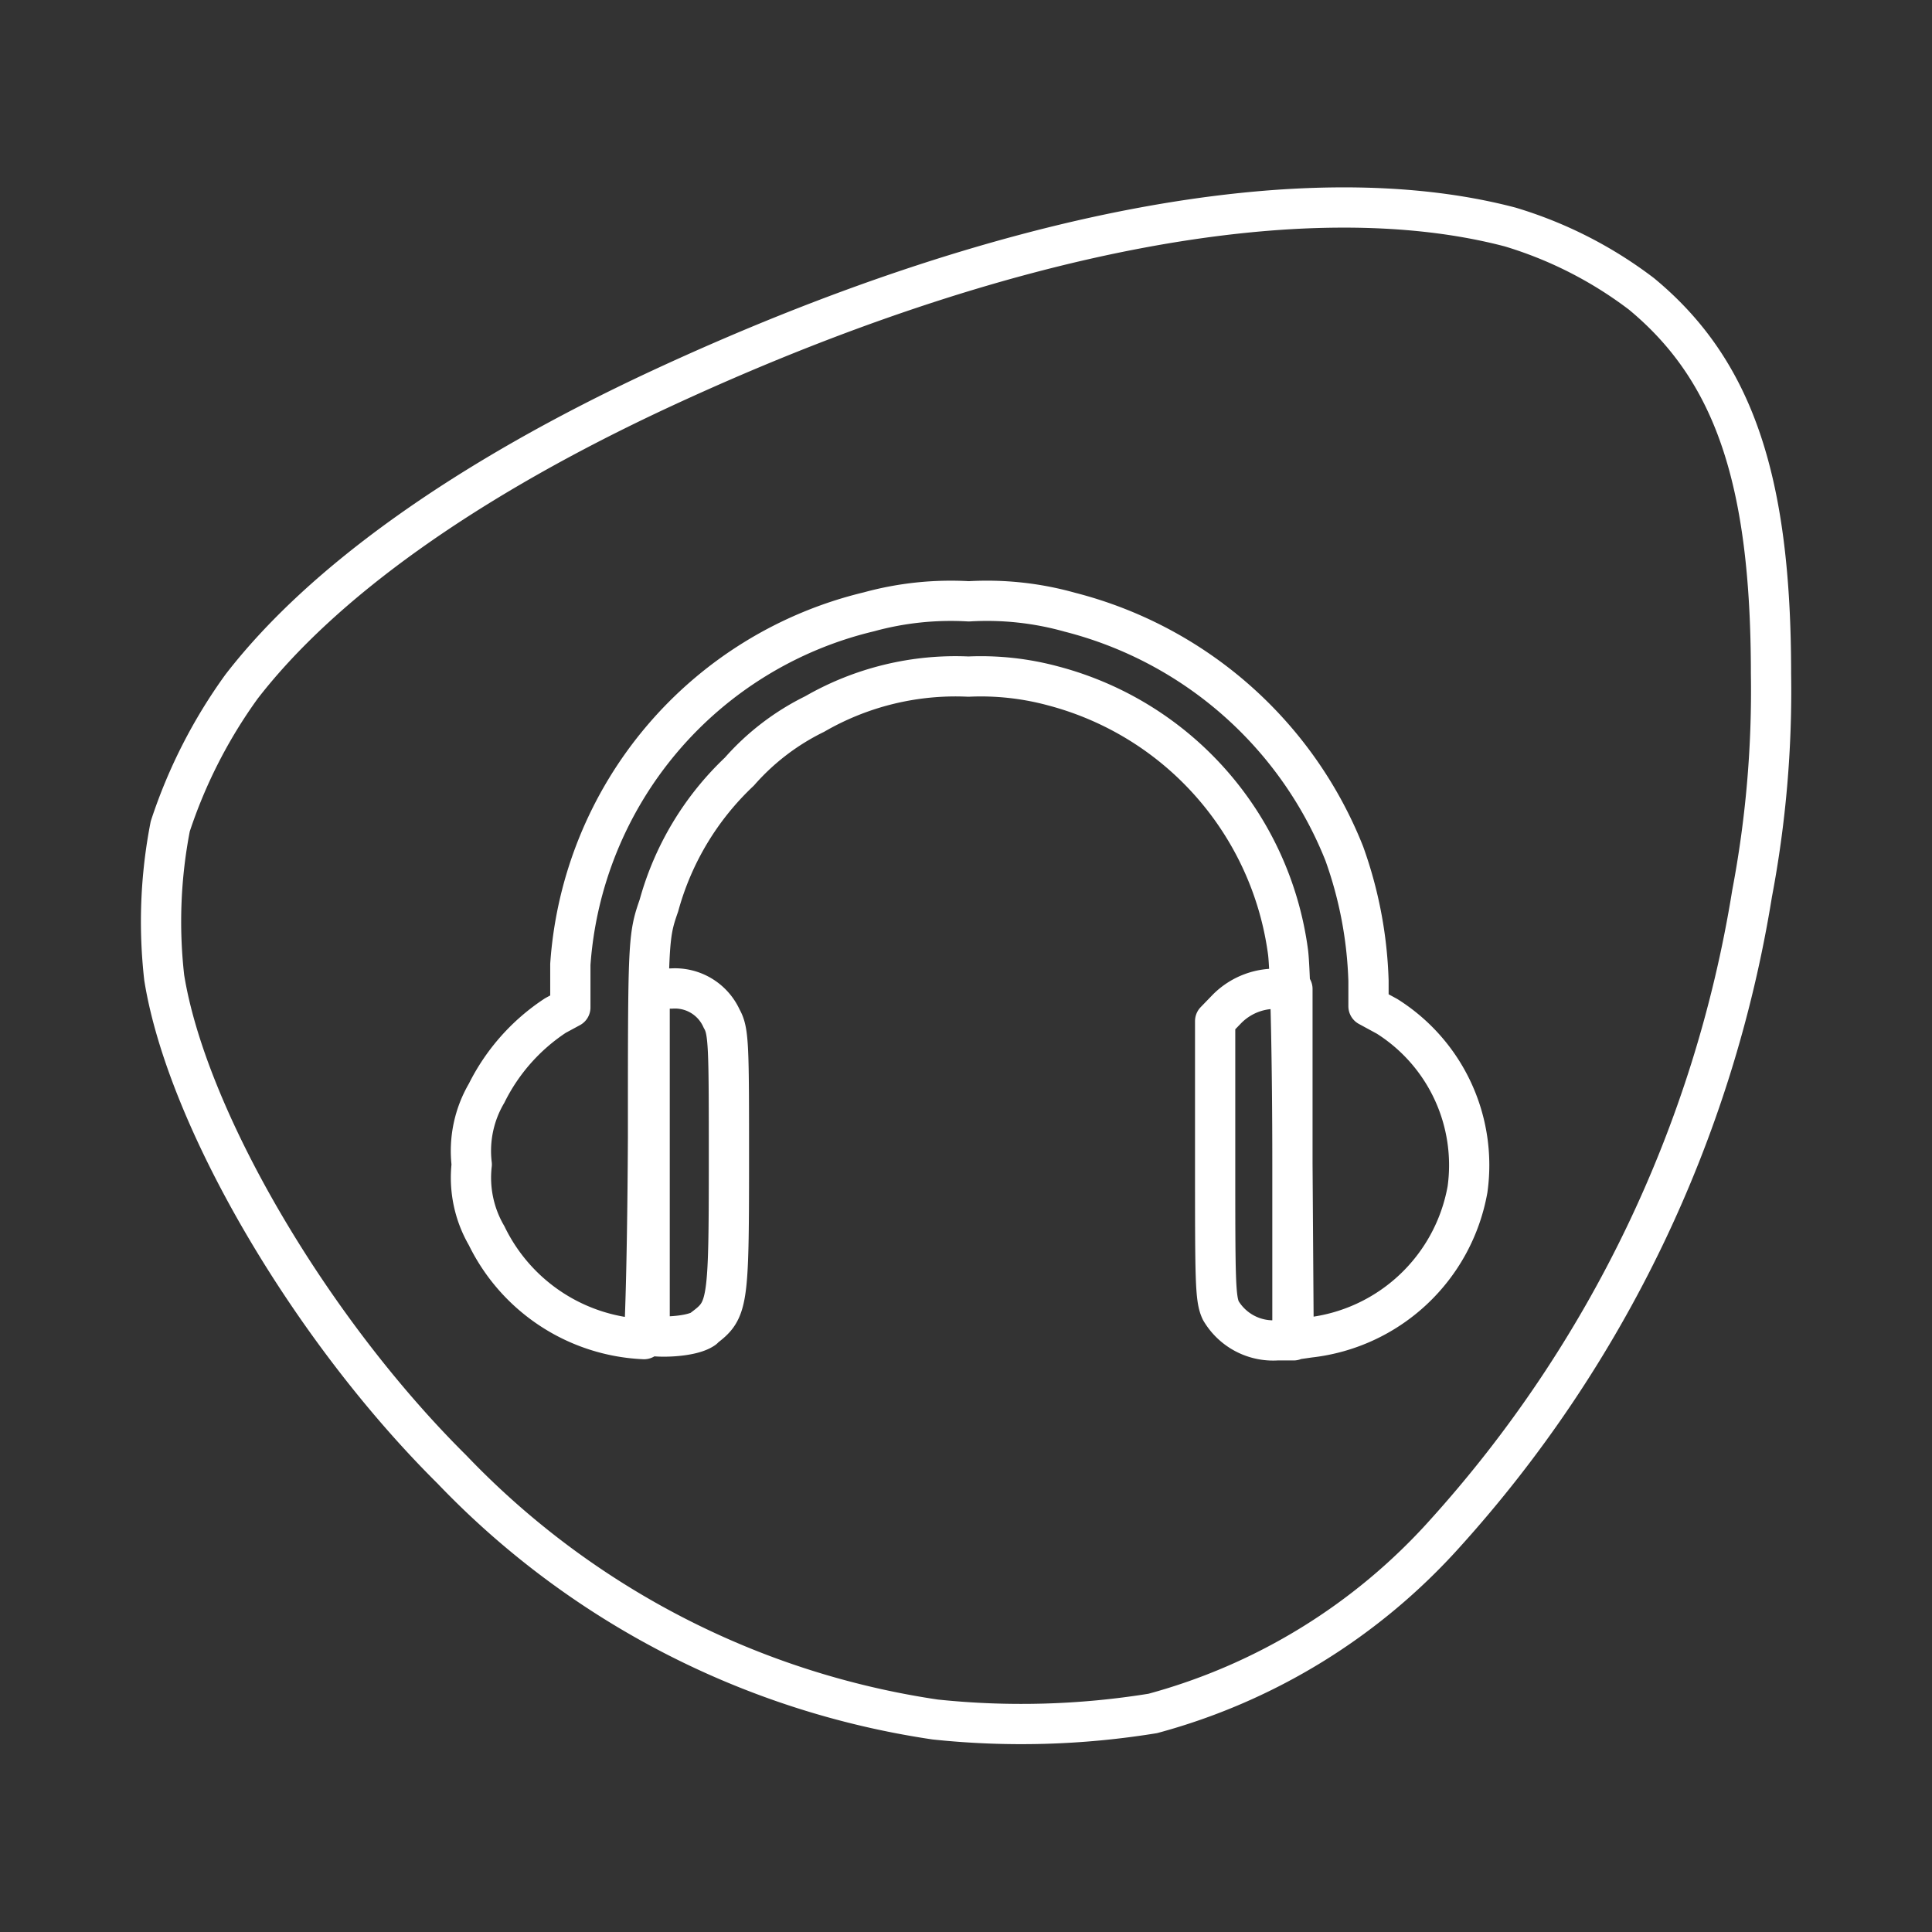 <svg xmlns="http://www.w3.org/2000/svg" viewBox="0 0 48 48"><rect x="0" y="0" width="48" height="48" fill="#333333" stroke="none"/><defs><style>.a{fill:none;stroke:#fff;stroke-linecap:round;stroke-linejoin:round;}</style></defs><path class="a" d="M23.23,42.72a20.82,20.82,0,0,1-12-6.21C7.69,33,4.64,27.77,4.08,24.29a12.36,12.36,0,0,1,.15-3.76A12.68,12.68,0,0,1,6,17.06c2-2.59,5.57-5.15,10.46-7.42,8.41-3.9,16-5.33,21.06-4a10.25,10.25,0,0,1,3.26,1.66C43.08,9.2,44,11.93,44,16.74a27,27,0,0,1-.47,5.46,31.08,31.08,0,0,1-7.64,15.91,15,15,0,0,1-7.25,4.46A20.39,20.39,0,0,1,23.23,42.72ZM16.1,28.27c0-4.87,0-5,.27-5.77a7.19,7.19,0,0,1,2-3.33,6,6,0,0,1,1.87-1.43,7,7,0,0,1,3.82-.93,6.87,6.87,0,0,1,2.1.23A7.92,7.92,0,0,1,32,23.65c.06.44.11,2.8.11,5.23v4.41l.42-.06a4.5,4.5,0,0,0,3.93-3.68,4.37,4.37,0,0,0-2-4.3L34,25v-.63a10.27,10.27,0,0,0-.6-3.16,10,10,0,0,0-6.82-6,7.61,7.61,0,0,0-2.51-.27,7.69,7.69,0,0,0-2.48.26,9.7,9.7,0,0,0-7.42,8.76l0,1.07-.37.2a4.93,4.93,0,0,0-1.71,1.93,2.83,2.83,0,0,0-.37,1.77,2.86,2.86,0,0,0,.37,1.77A4.57,4.57,0,0,0,16,33.27C16,33.28,16.08,32.07,16.1,28.27ZM17.48,33c.6-.45.63-.58.63-4.12,0-2.87,0-3.26-.18-3.57a1.27,1.27,0,0,0-1.25-.75h-.54l0,4.23c0,2.33,0,4.3,0,4.37s1,.09,1.34-.15ZM32.11,28.9V24.57l-.3,0a1.69,1.69,0,0,0-1.32.49l-.3.31,0,3.43c0,3,0,3.46.14,3.76a1.51,1.51,0,0,0,1.4.74l.41,0Z"/></svg>